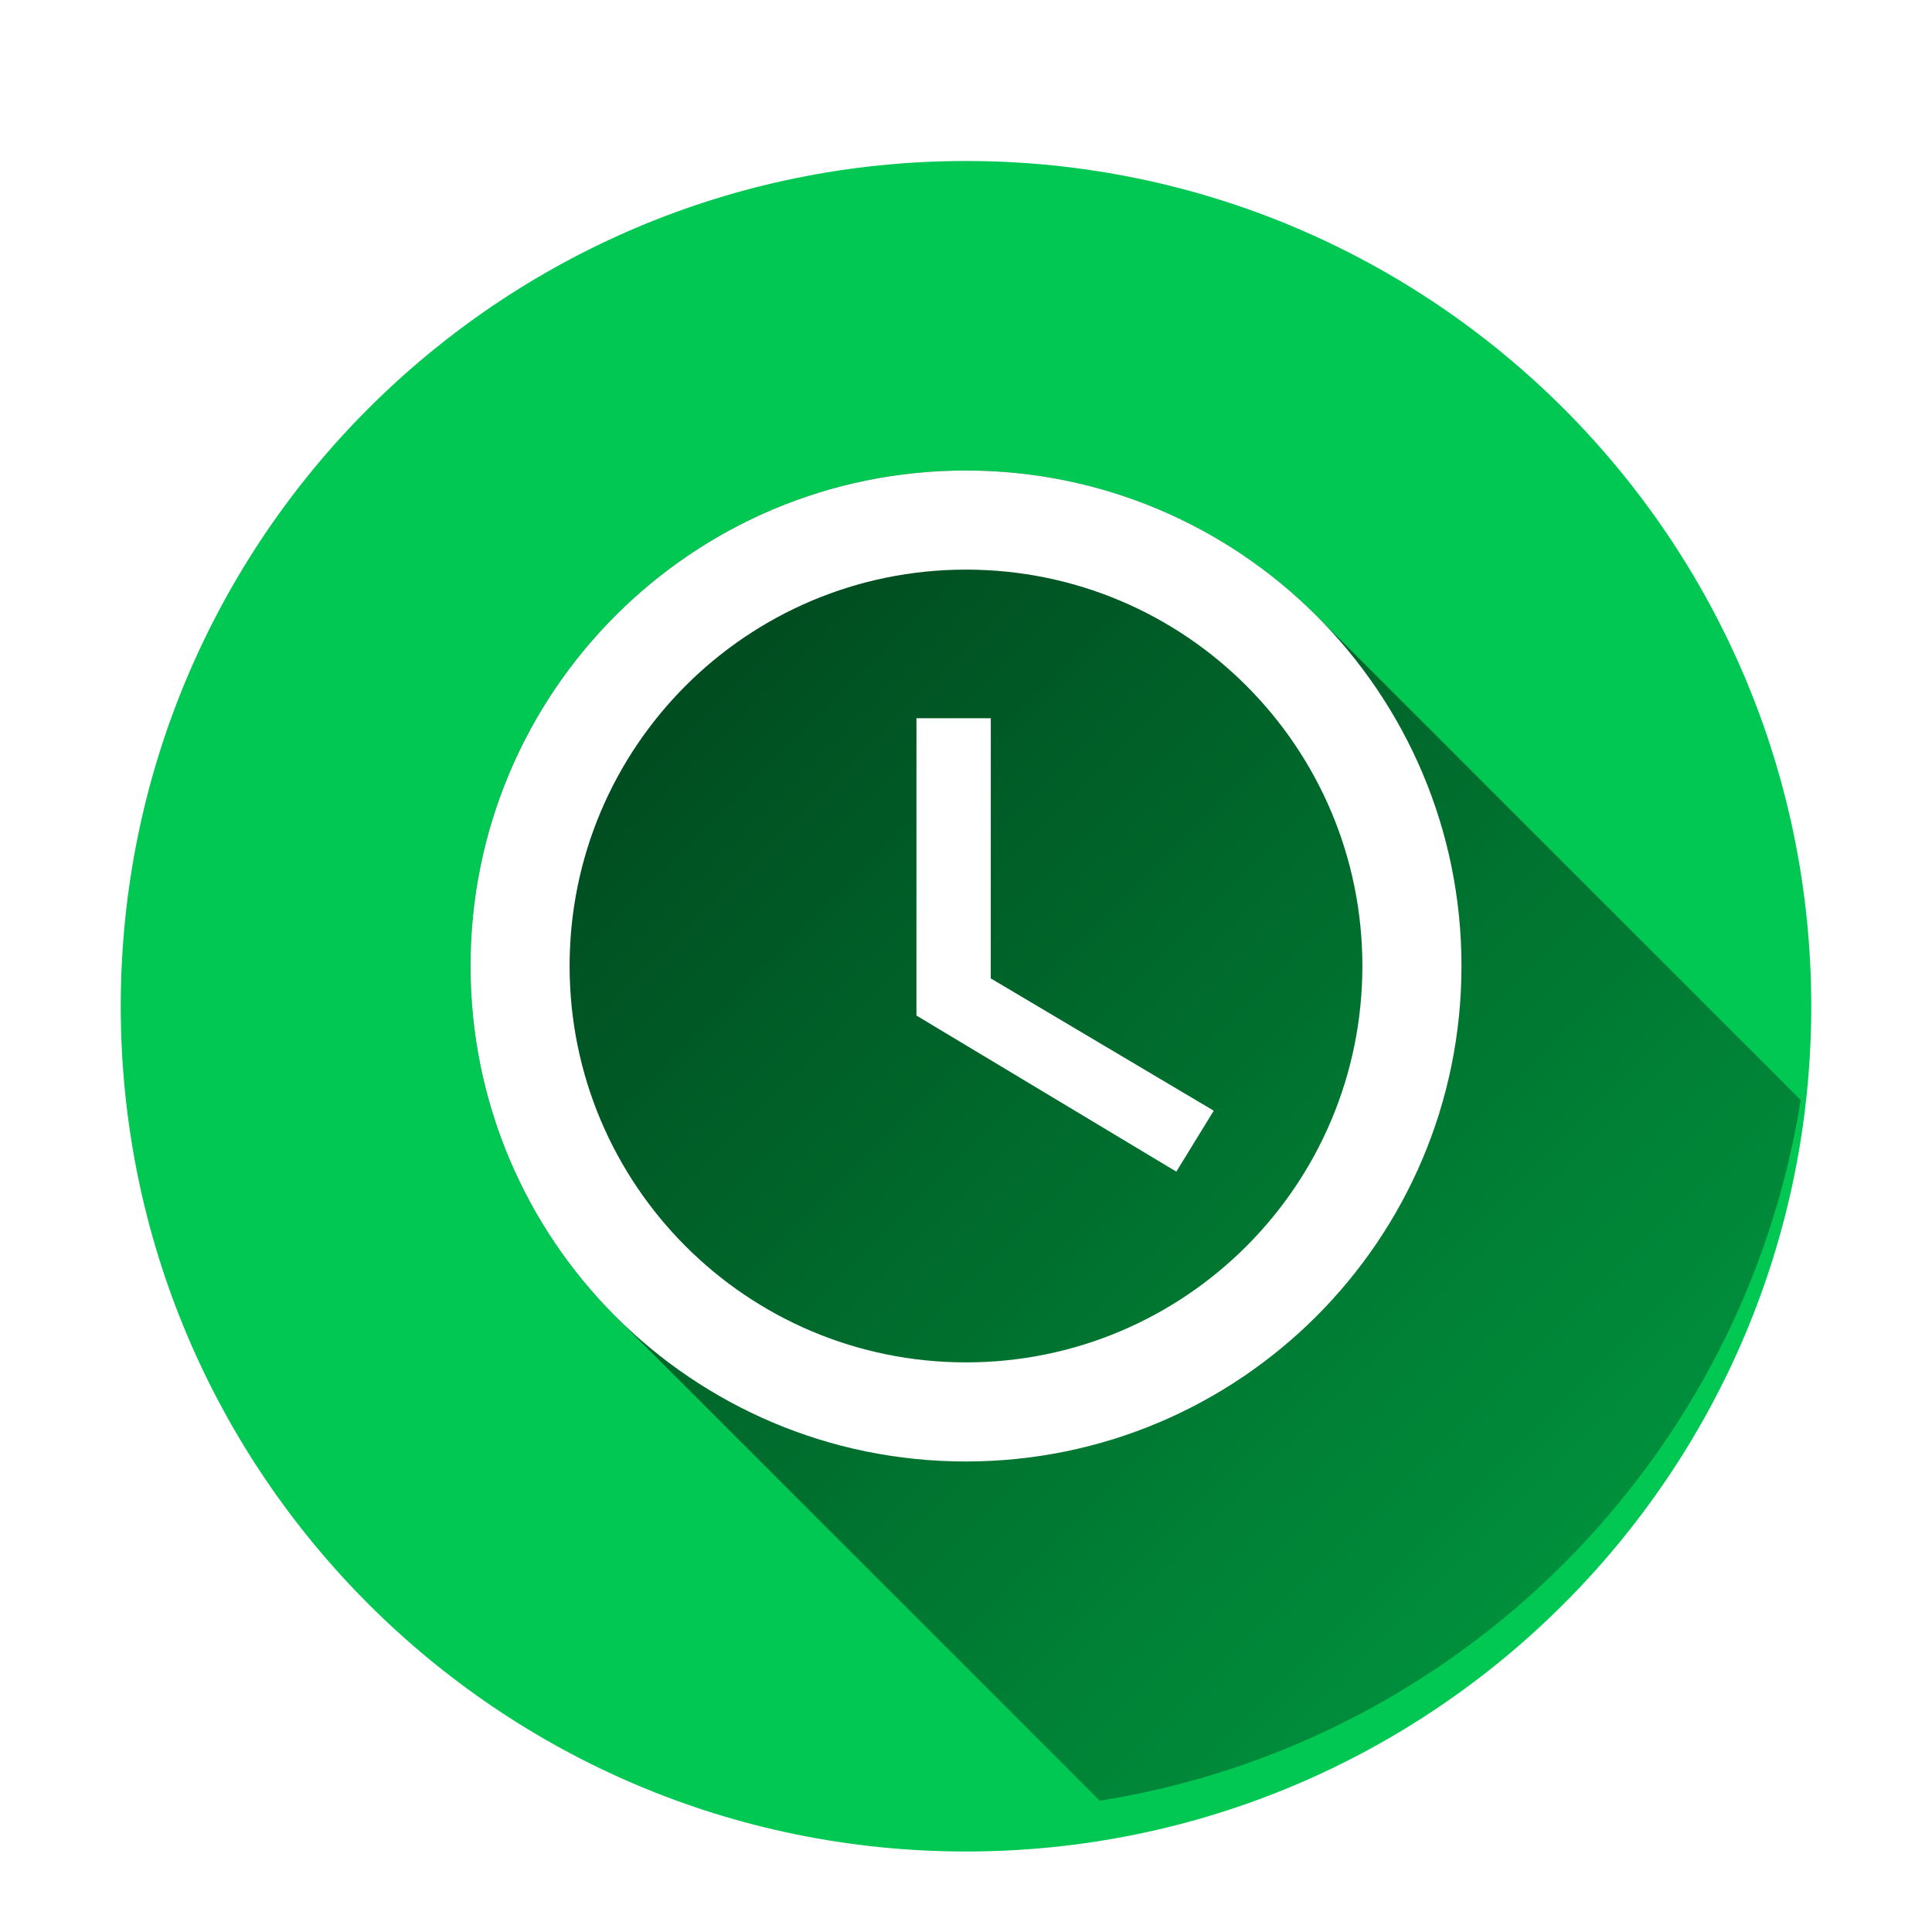 <?xml version="1.0" encoding="UTF-8" standalone="no"?>
<svg
   xmlns:dc="http://purl.org/dc/elements/1.1/"
   xmlns:cc="http://creativecommons.org/ns#"
   xmlns:rdf="http://www.w3.org/1999/02/22-rdf-syntax-ns#"
   xmlns:svg="http://www.w3.org/2000/svg"
   xmlns="http://www.w3.org/2000/svg"
   xmlns:sodipodi="http://sodipodi.sourceforge.net/DTD/sodipodi-0.dtd"
   xmlns:inkscape="http://www.inkscape.org/namespaces/inkscape"
   x="0"
   y="0"
   width="48"
   height="48"
   version="1.1"
   id="svg2"
   inkscape:version="0.91 r13725"
   sodipodi:docname="Clock.svg">
  <sodipodi:namedview
     pagecolor="#ffffff"
     bordercolor="#666666"
     borderopacity="1"
     objecttolerance="10"
     gridtolerance="10"
     guidetolerance="10"
     inkscape:pageopacity="0"
     inkscape:pageshadow="2"
     inkscape:window-width="640"
     inkscape:window-height="480"
     id="namedview30"
     showgrid="false"
     inkscape:zoom="4.9166667"
     inkscape:cx="24"
     inkscape:cy="24"
     inkscape:window-x="0"
     inkscape:window-y="0"
     inkscape:window-maximized="0"
     inkscape:current-layer="svg2" />
  <defs
     id="defs4">
    <linearGradient
       x1="11.69"
       y1="11.69"
       x2="57.524"
       y2="57.524"
       gradientUnits="userSpaceOnUse"
       id="color-1">
      <stop
         offset="0"
         stop-color="#000000"
         stop-opacity="0.7"
         id="stop7" />
      <stop
         offset="1"
         stop-color="#000000"
         stop-opacity="0"
         id="stop9" />
    </linearGradient>
    <filter
       id="dropshadow">
      <feColorMatrix
         type="matrix"
         values="0 0 0 0 .05  0 0 0 0 .15  0 0 0 0 .1  0 0 0 .8 0"
         id="feColorMatrix12" />
      <feOffset
         dx="0"
         dy="1"
         id="feOffset14" />
      <feGaussianBlur
         stdDeviation="1"
         id="feGaussianBlur16"
         result="result1" />
      <feComposite
         in="SourceGraphic"
         id="feComposite18"
         in2="result1" />
    </filter>
  </defs>
  <g
     id="g3364">
    <g
       stroke-miterlimit="4"
       font-size="14"
       id="g22"
       style="font-weight:normal;font-size:14px;font-family:'Open Sans', sans-serif;text-anchor:start;mix-blend-mode:normal;fill:#000000;stroke:none;stroke-width:1;stroke-linecap:butt;stroke-linejoin:miter;stroke-miterlimit:4;stroke-dasharray:none;stroke-dashoffset:0" />
    <path
       d="M 3,24 C 3,12.402 12.402,3 24,3 35.598,3 45,12.402 45,24 45,35.598 35.598,45 24,45 12.402,45 3,35.598 3,24 Z"
       stroke-miterlimit="10"
       font-size="12"
       id="path24"
       inkscape:connector-curvature="0"
       style="font-weight:normal;font-size:12px;font-family:sans-serif;text-anchor:start;mix-blend-mode:normal;fill:#00c853;stroke:none;stroke-width:1;stroke-linecap:butt;stroke-linejoin:miter;stroke-miterlimit:10;stroke-dasharray:none;stroke-dashoffset:0;filter:url(#dropshadow)" />
    <path
       d="M 27.324,44.738 15.294,32.709 c -2.228,-2.228 -3.605,-5.306 -3.605,-8.709 0,0 0,-10e-6 0,-10e-6 10e-6,-6.801 5.503,-12.31 12.304,-12.31 3.402,0 6.483,1.378 8.712,3.608 L 44.738,27.329 C 43.315,36.263 36.258,43.318 27.324,44.738 Z"
       stroke-miterlimit="10"
       font-size="12"
       id="path26"
       style="font-weight:normal;font-size:12px;font-family:sans-serif;text-anchor:start;mix-blend-mode:normal;fill:url(#color-1);stroke:none;stroke-width:1;stroke-linecap:butt;stroke-linejoin:miter;stroke-miterlimit:10;stroke-dasharray:none;stroke-dashoffset:0"
       inkscape:connector-curvature="0" />
    <path
       d="m 36.31,24 c 0,6.801 -5.515,12.31 -12.316,12.31 -6.801,0 -12.304,-5.509 -12.304,-12.31 0,-6.801 5.503,-12.31 12.304,-12.31 6.801,0 12.316,5.509 12.316,12.31 z m -2.462,0 c 0,-5.441 -4.407,-9.848 -9.848,-9.848 -5.441,0 -9.848,4.407 -9.848,9.848 0,5.441 4.407,9.848 9.848,9.848 5.441,0 9.848,-4.407 9.848,-9.848 z m -9.233,0.308 5.54,3.287 -0.929,1.514 -6.457,-3.878 0,-7.386 1.847,0 z"
       stroke-miterlimit="4"
       font-size="14"
       id="path28"
       inkscape:connector-curvature="0"
       style="font-weight:normal;font-size:14px;font-family:'Open Sans', sans-serif;text-anchor:start;mix-blend-mode:normal;fill:#ffffff;stroke:none;stroke-width:0;stroke-linecap:butt;stroke-linejoin:miter;stroke-miterlimit:4;stroke-dasharray:none;stroke-dashoffset:0" />
  </g>
</svg>
